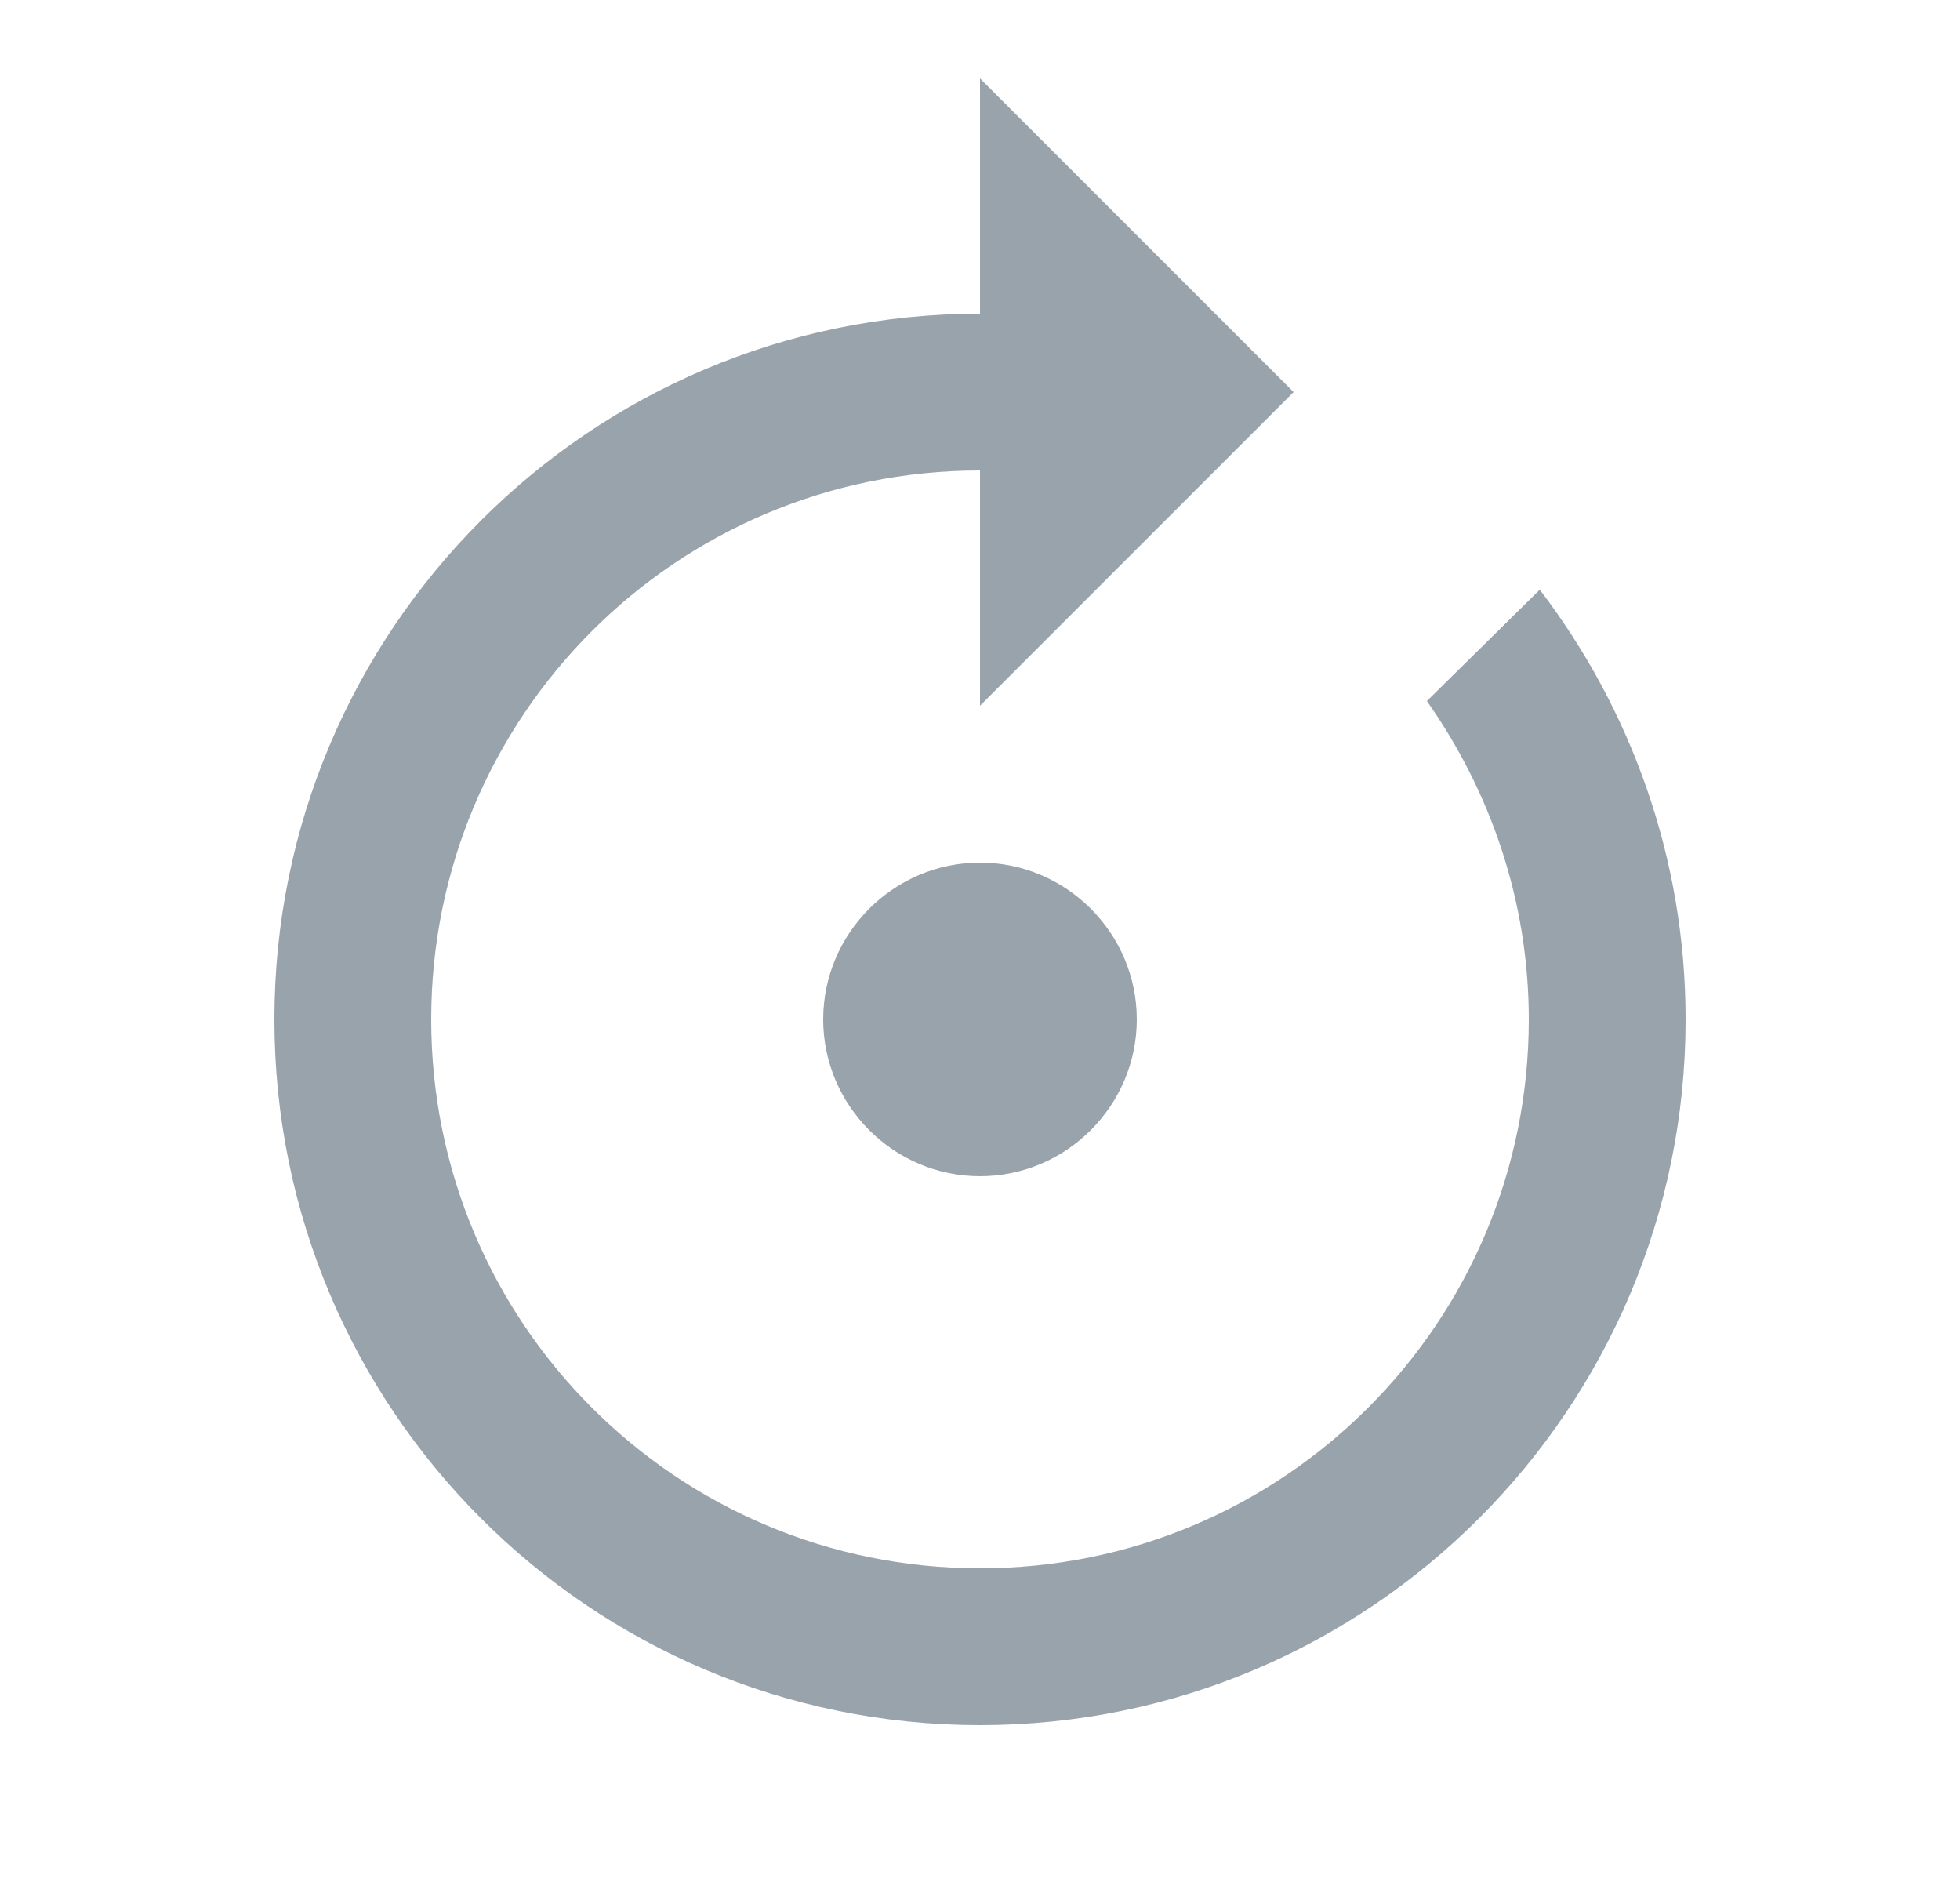 <svg width="25" height="24" viewBox="0 0 25 24" fill="none" xmlns="http://www.w3.org/2000/svg">
<path d="M12.5 15C11.4 15 10.5 14.1 10.5 13C10.5 11.9 11.4 11 12.5 11C13.6 11 14.5 11.9 14.5 13C14.5 14.1 13.6 15 12.5 15ZM3.5 13C3.5 8.03 7.53 4 12.5 4L12.5 1L16.5 5L12.5 9L12.5 6C8.63 6 5.5 9.13 5.5 13C5.5 16.87 8.63 20 12.5 20C16.37 20 19.5 16.87 19.5 13C19.5 11.49 19.01 10.09 18.2 8.94L19.64 7.52C20.8 9.04 21.5 10.94 21.5 13C21.5 17.97 17.47 22 12.5 22C7.53 22 3.5 17.97 3.5 13Z" fill="#99A3AC"/>
</svg>

